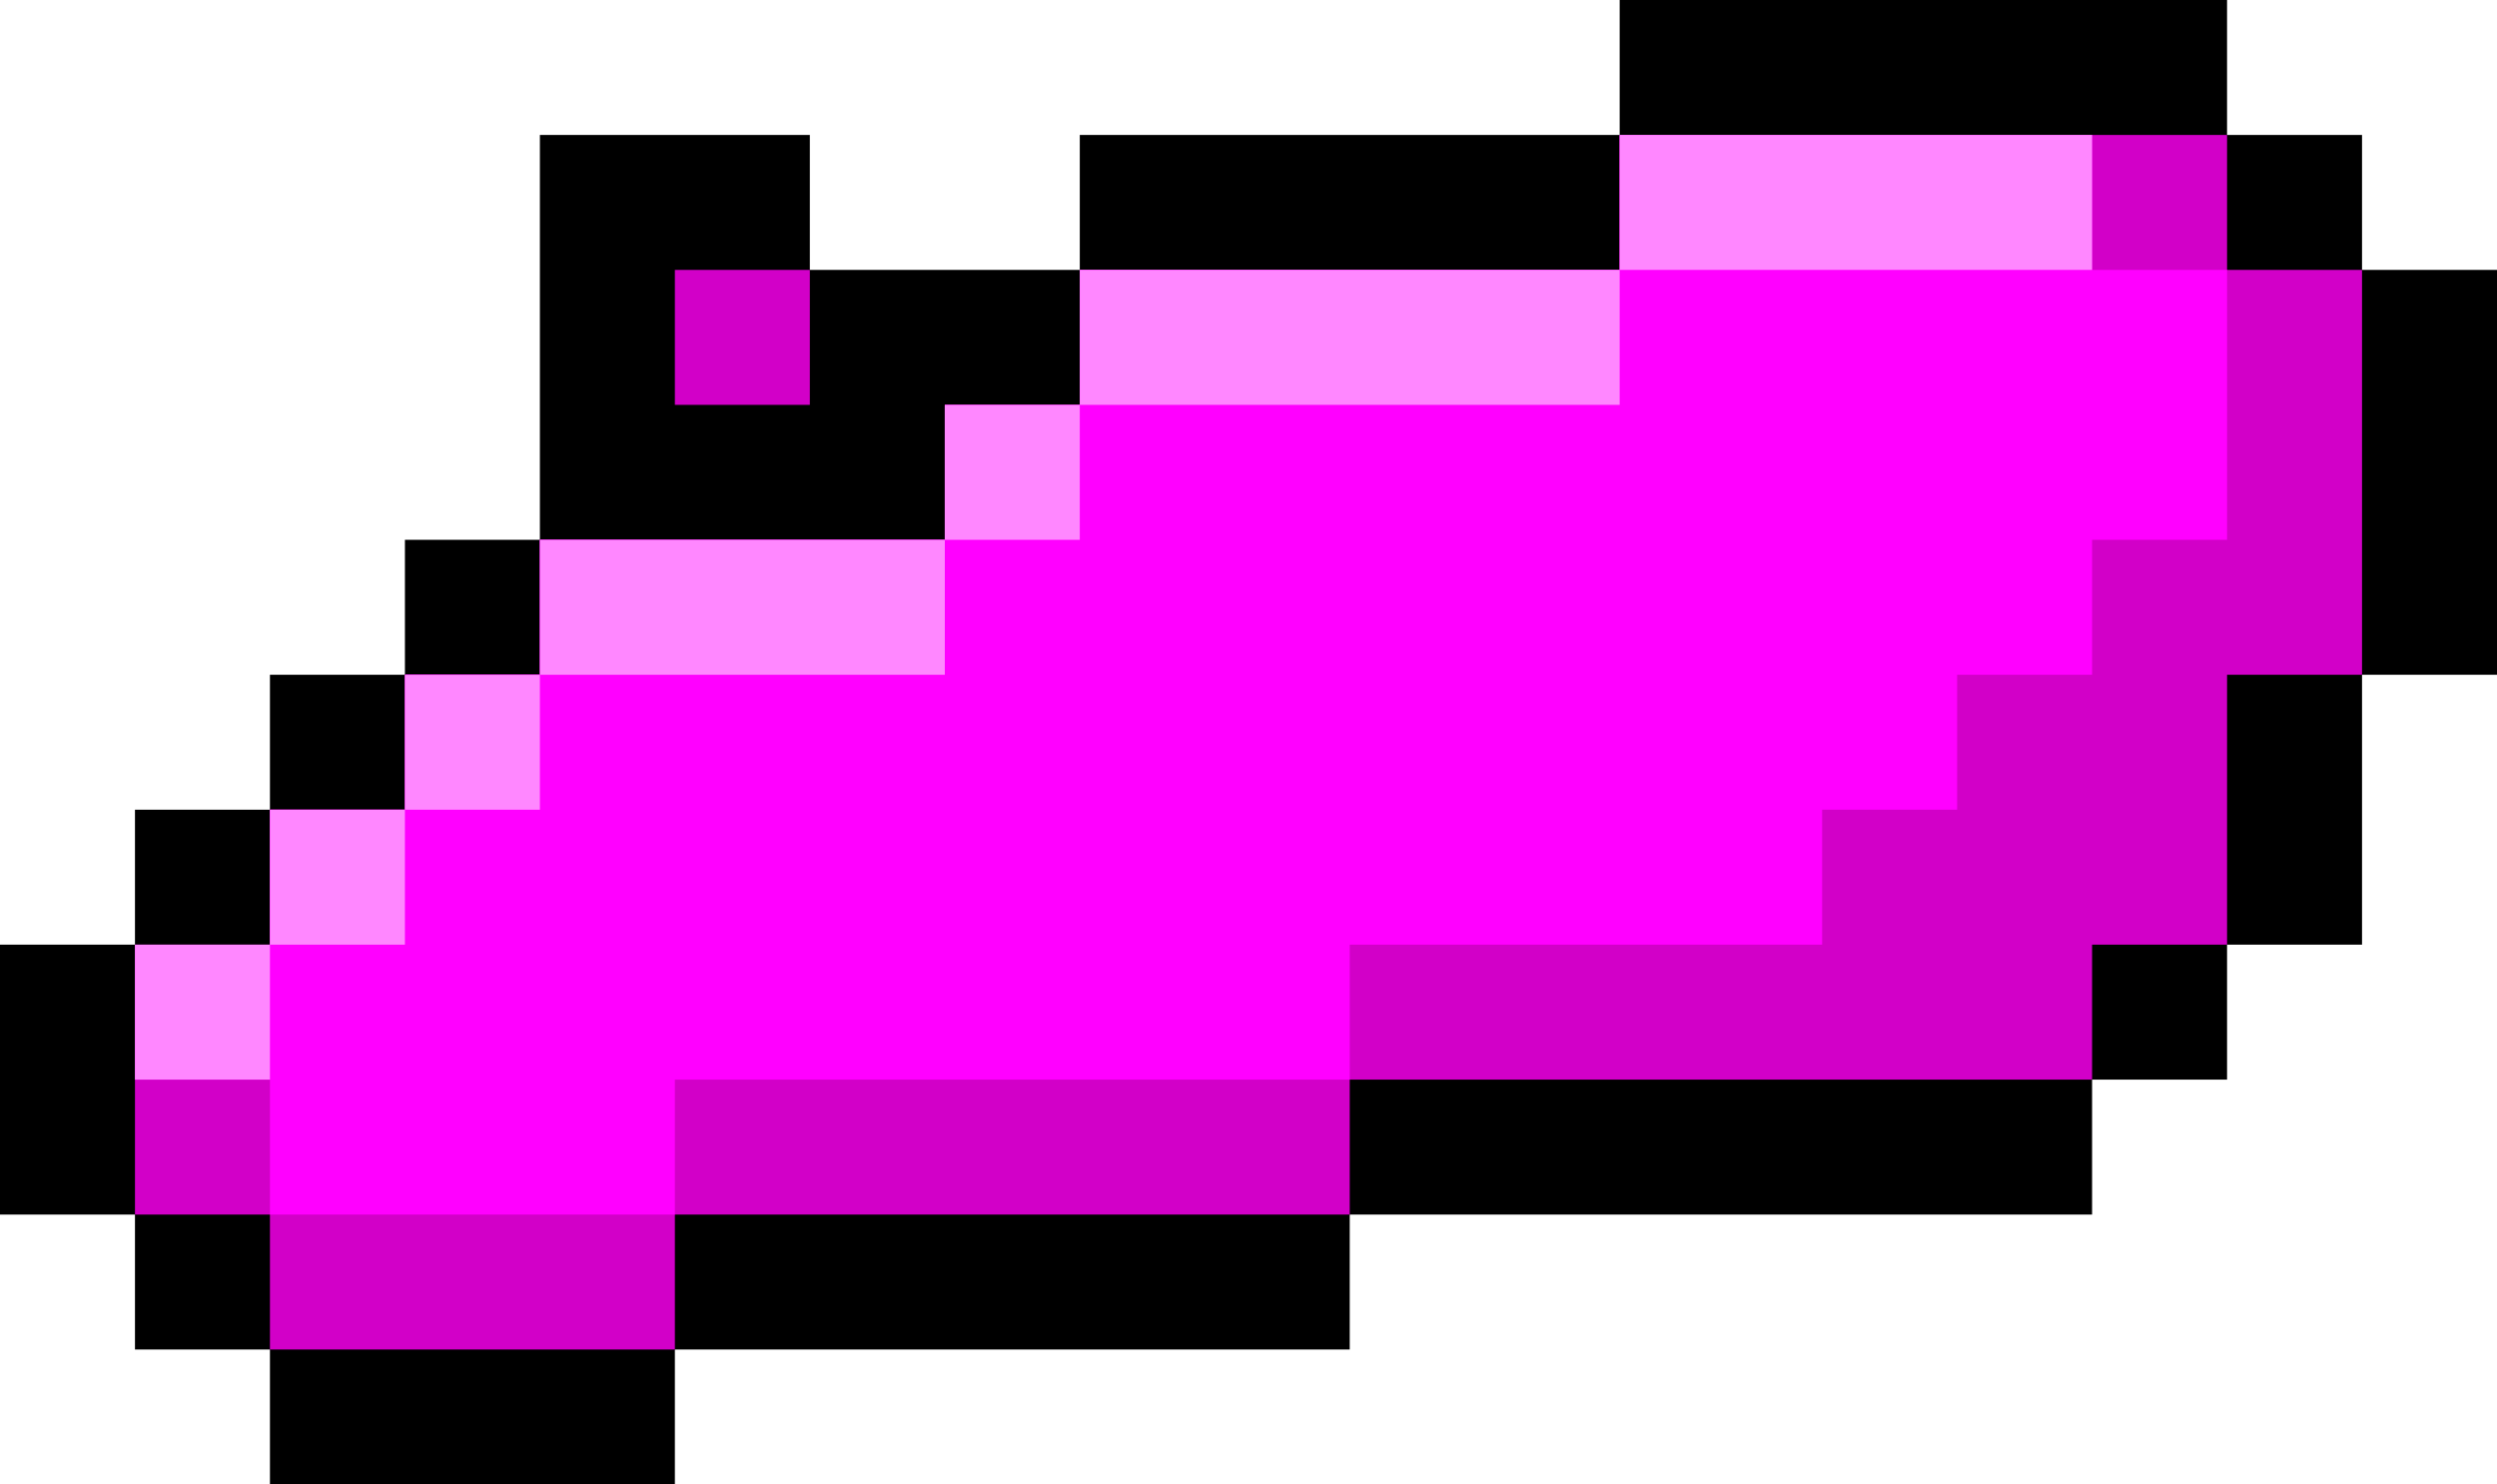 <svg xmlns="http://www.w3.org/2000/svg" viewBox="0 0 37 22"><path d="M35 4V2h-2V0h-9v2h-8v2h-4V2H8v6H6v2H4v2H2v2H0v4h2v2h2v2h6v-2h10v-2h11v-2h2v-2h2v-4h2V4h-2z"/><path d="M33 4V2h-9v2h-8v2h-2v2H8v2H6v2H4v2H2v4h2v2h6v-2h10v-2h11v-2h2v-4h2V4h-2zM12 6V4h-2v2h2z" fill="#d200c8"/><path d="M31 4V2h-7v2h-8v2h-2v2H8v2H6v2H4v2H2v2h2v2h6v-2h10v-2h7v-2h2v-2h2V8h2V4h-2z" fill="#f0f"/><g fill="#ff87ff"><path d="M24 2v2h7V2h-7z"/><path d="M16 4v2h8V4h-8z"/><path d="M14 6v2h2V6h-2z"/><path d="M8 8v2h6V8H8z"/><path d="M6 10v2h2v-2H6z"/><path d="M4 12v2h2v-2H4z"/><path d="M2 14v2h2v-2H2z"/></g></svg>